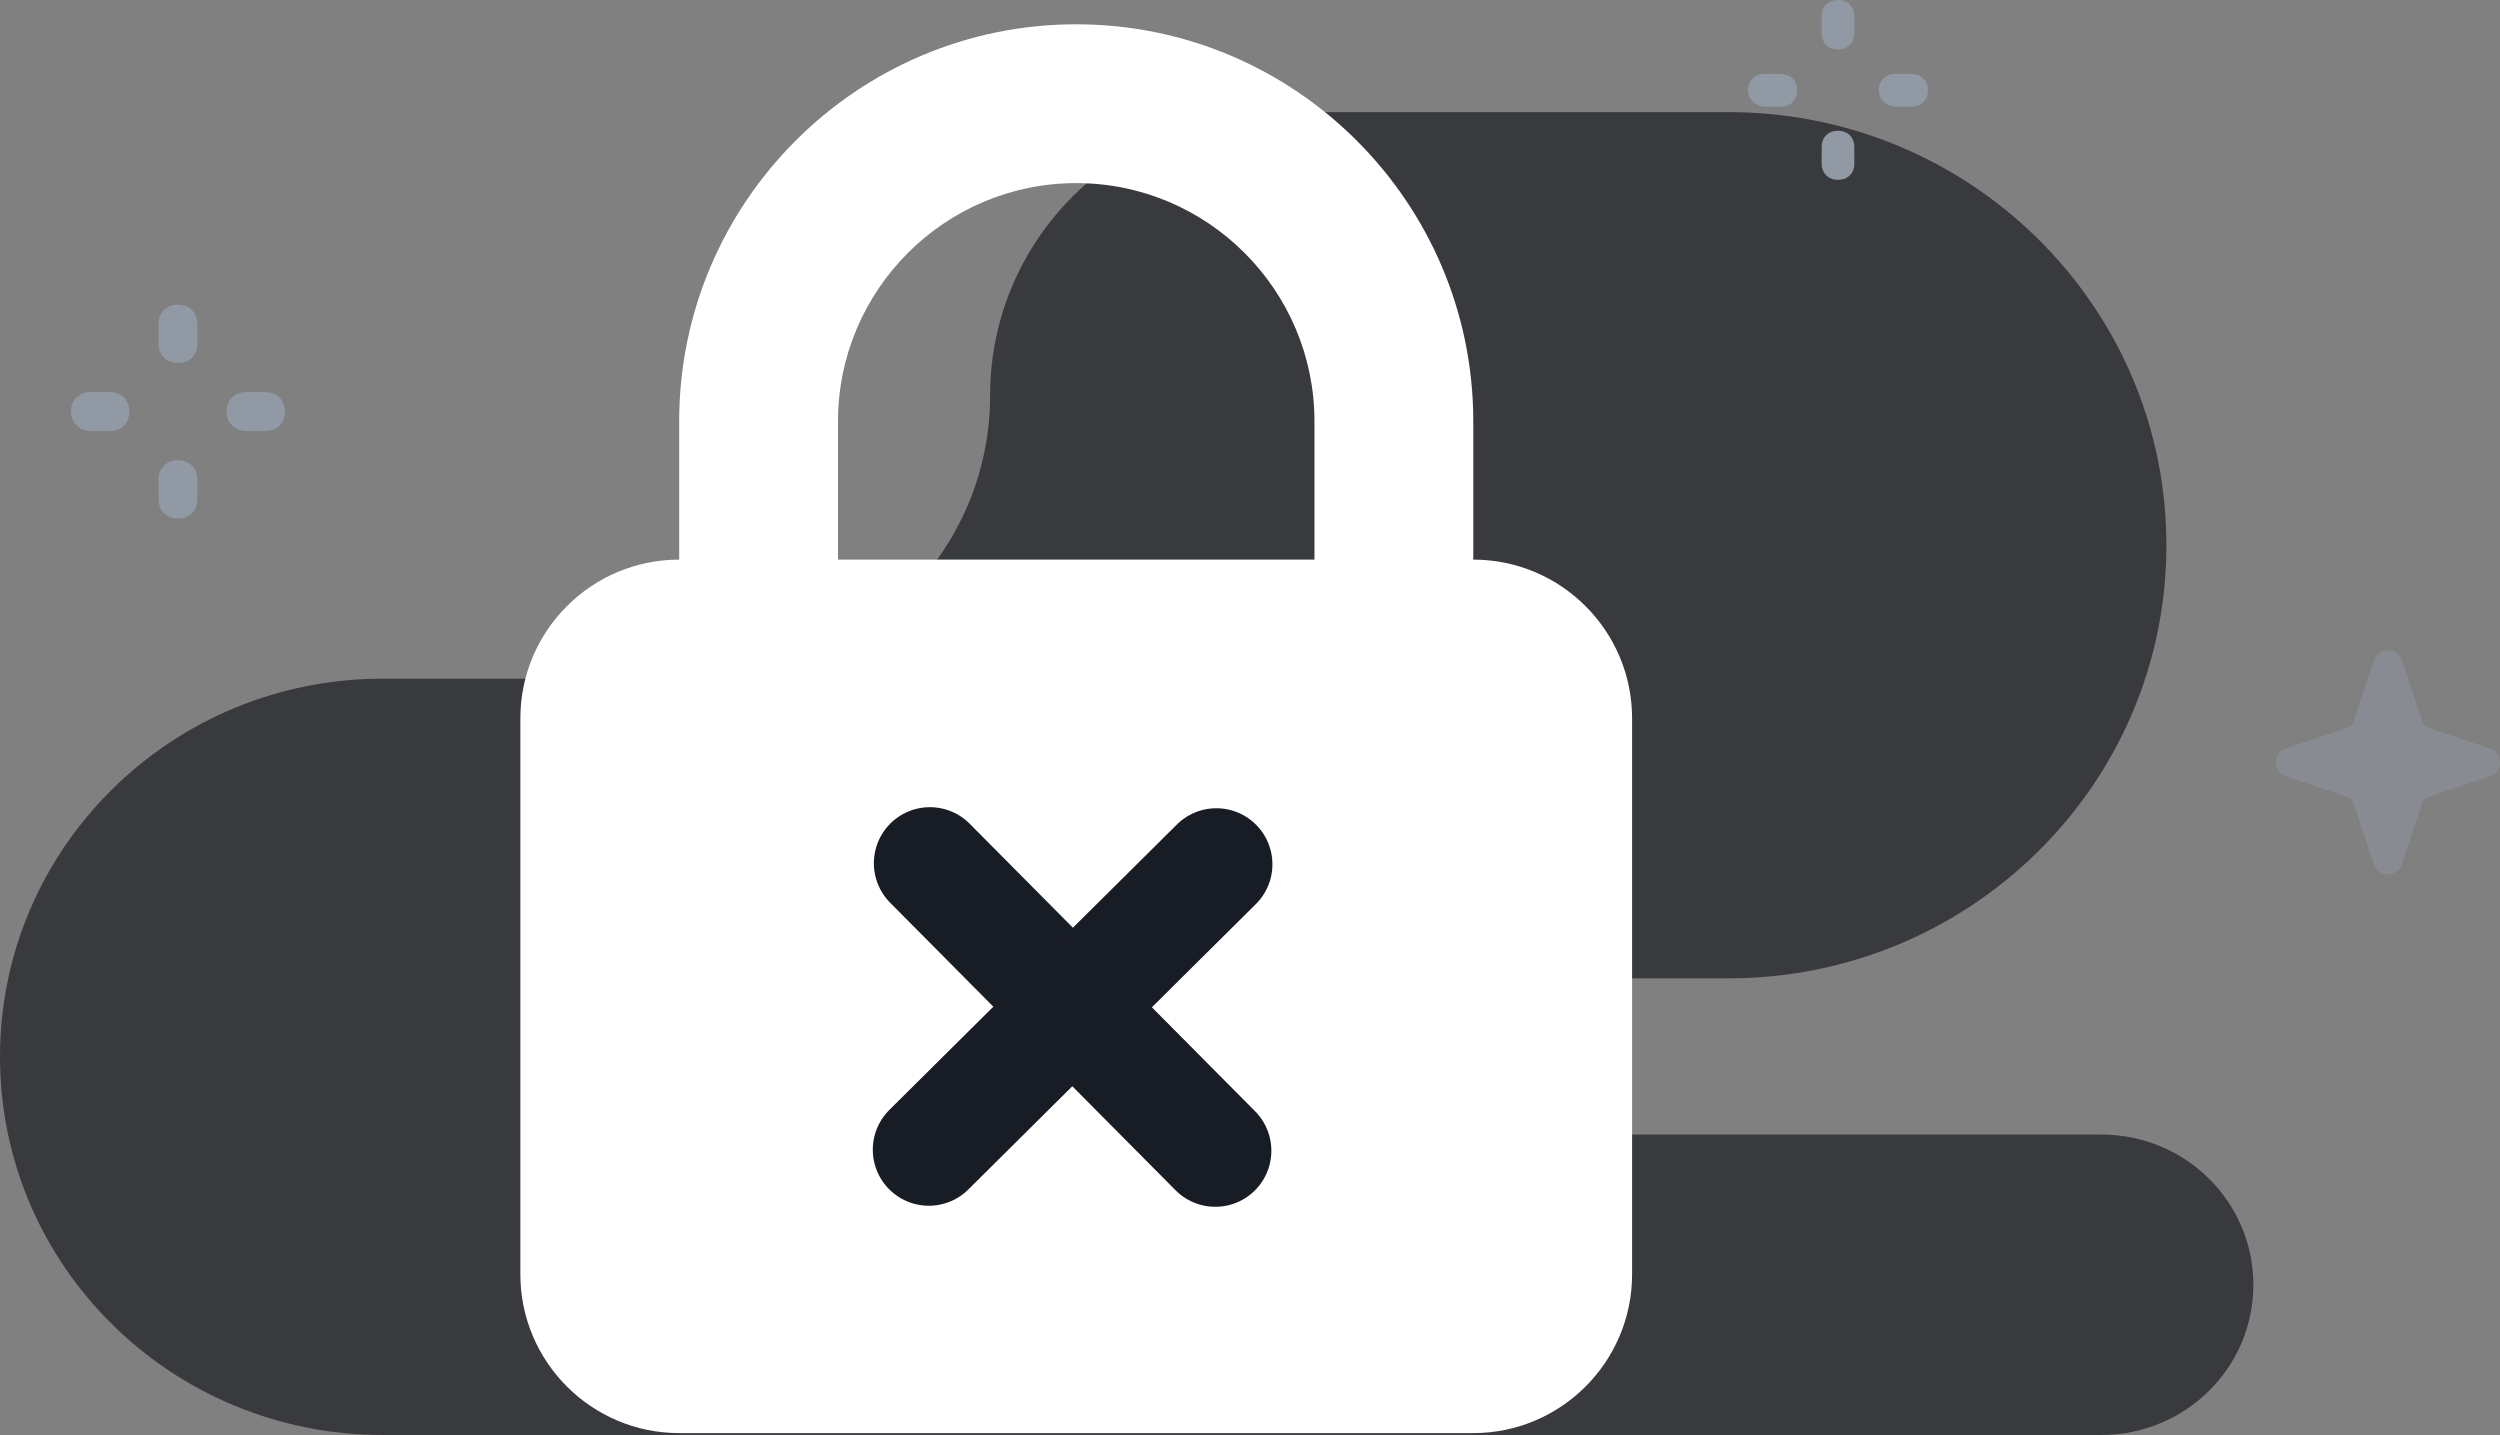 <svg xmlns="http://www.w3.org/2000/svg" width="223" height="128" viewBox="0 0 223 128" fill="none">
<rect x="0" y="0" width="223" height="128" fill="#808080" stroke="none"/>
<path opacity="0.6" fill-rule="evenodd" clip-rule="evenodd" d="M113.876 10H154.169C175.748 10 193.242 27.297 193.242 48.634C193.242 69.971 175.748 87.269 154.169 87.269H141.93C138.039 87.269 134.885 90.388 134.885 94.235C134.885 98.083 138.039 101.202 141.93 101.202H187.449C194.933 101.202 201 107.201 201 114.601C201 122.002 194.933 128 187.449 128H34.114C15.273 128 0 112.898 0 94.269C0 75.641 15.273 60.539 34.114 60.539H62.762C76.876 60.539 88.319 49.226 88.319 35.27C88.319 21.313 99.761 10 113.876 10Z" fill="#0B0D11"/>
<path d="M131.417 49.917V37.583C131.417 18.055 115.522 2.167 96 2.167C76.464 2.167 60.583 18.055 60.583 37.583V49.917C52.77 49.917 46.416 56.263 46.416 64.083V113.667C46.416 121.48 52.77 127.833 60.583 127.833H131.417C139.229 127.833 145.583 121.48 145.583 113.667V64.083C145.583 56.263 139.229 49.917 131.417 49.917ZM117.25 49.917H74.75V37.583C74.75 25.867 84.284 16.333 96 16.333C107.716 16.333 117.25 25.867 117.25 37.583V49.917Z" fill="#FFF"/>
<path d="M82.948 77L108.405 102.646" stroke="#181C25" stroke-width="10" stroke-linecap="round"/>
<path d="M82.853 102.552L108.5 77.095" stroke="#181C25" stroke-width="10" stroke-linecap="round"/>
<path d="M163.949 4.409C163.081 4.409 162.491 3.819 162.491 2.951V1.458C162.491 0.59 163.081 0 163.949 0C164.817 0 165.407 0.59 165.407 1.458V2.916C165.407 3.819 164.817 4.409 163.949 4.409Z" fill="#9099A4"/>
<path d="M163.949 16.039C163.081 16.039 162.491 15.449 162.491 14.581V13.123C162.491 12.255 163.081 11.665 163.949 11.665C164.817 11.665 165.407 12.255 165.407 13.123V14.581C165.407 15.484 164.817 16.039 163.949 16.039Z" fill="#9099A4"/>
<path d="M167.594 8.055C167.594 7.187 168.184 6.596 169.052 6.596H170.51C171.378 6.596 171.968 7.187 171.968 8.055C171.968 8.922 171.378 9.513 170.51 9.513H169.052C168.323 9.478 167.594 8.922 167.594 8.055Z" fill="#9099A4"/>
<path d="M155.93 8.055C155.93 7.187 156.52 6.596 157.388 6.596H158.846C159.714 6.596 160.304 7.187 160.304 8.055C160.304 8.922 159.714 9.513 158.846 9.513H157.388C156.659 9.478 155.93 8.922 155.93 8.055Z" fill="#9099A4"/>
<path d="M15.871 32.377C14.838 32.377 14.136 31.675 14.136 30.642V28.907C14.136 27.874 14.838 27.172 15.871 27.172C16.903 27.172 17.606 27.874 17.606 28.907V30.642C17.606 31.716 16.903 32.377 15.871 32.377Z" fill="#9099A4"/>
<path d="M15.871 46.257C14.838 46.257 14.136 45.555 14.136 44.522V42.787C14.136 41.755 14.838 41.052 15.871 41.052C16.903 41.052 17.606 41.755 17.606 42.787V44.522C17.606 45.596 16.903 46.257 15.871 46.257Z" fill="#9099A4"/>
<path d="M20.208 36.714C20.208 35.682 20.91 34.979 21.943 34.979H23.678C24.711 34.979 25.413 35.682 25.413 36.714C25.413 37.747 24.711 38.45 23.678 38.45H21.943C21.075 38.45 20.208 37.788 20.208 36.714Z" fill="#9099A4"/>
<path d="M6.328 36.714C6.328 35.682 7.03 34.979 8.063 34.979H9.798C10.831 34.979 11.533 35.682 11.533 36.714C11.533 37.747 10.831 38.45 9.798 38.45H8.063C7.195 38.45 6.328 37.788 6.328 36.714Z" fill="#9099A4"/>
<path opacity="0.5" d="M215.99 64.132L214.233 58.864C213.69 57.61 212.143 57.819 211.767 58.864L210.01 64.132C210.01 64.467 209.676 64.843 209.132 65.01L203.864 66.767C202.61 67.31 202.819 68.857 203.864 69.233L209.132 70.99C209.467 70.99 209.843 71.324 210.01 71.868L211.767 77.136C212.31 78.39 213.857 78.181 214.233 77.136L215.99 71.868C215.99 71.533 216.324 71.157 216.868 70.99L222.136 69.233C223.39 68.69 223.181 67.143 222.136 66.767L216.868 65.01C216.324 64.801 216.157 64.634 215.99 64.132Z" fill="#9099A4"/>
</svg>
